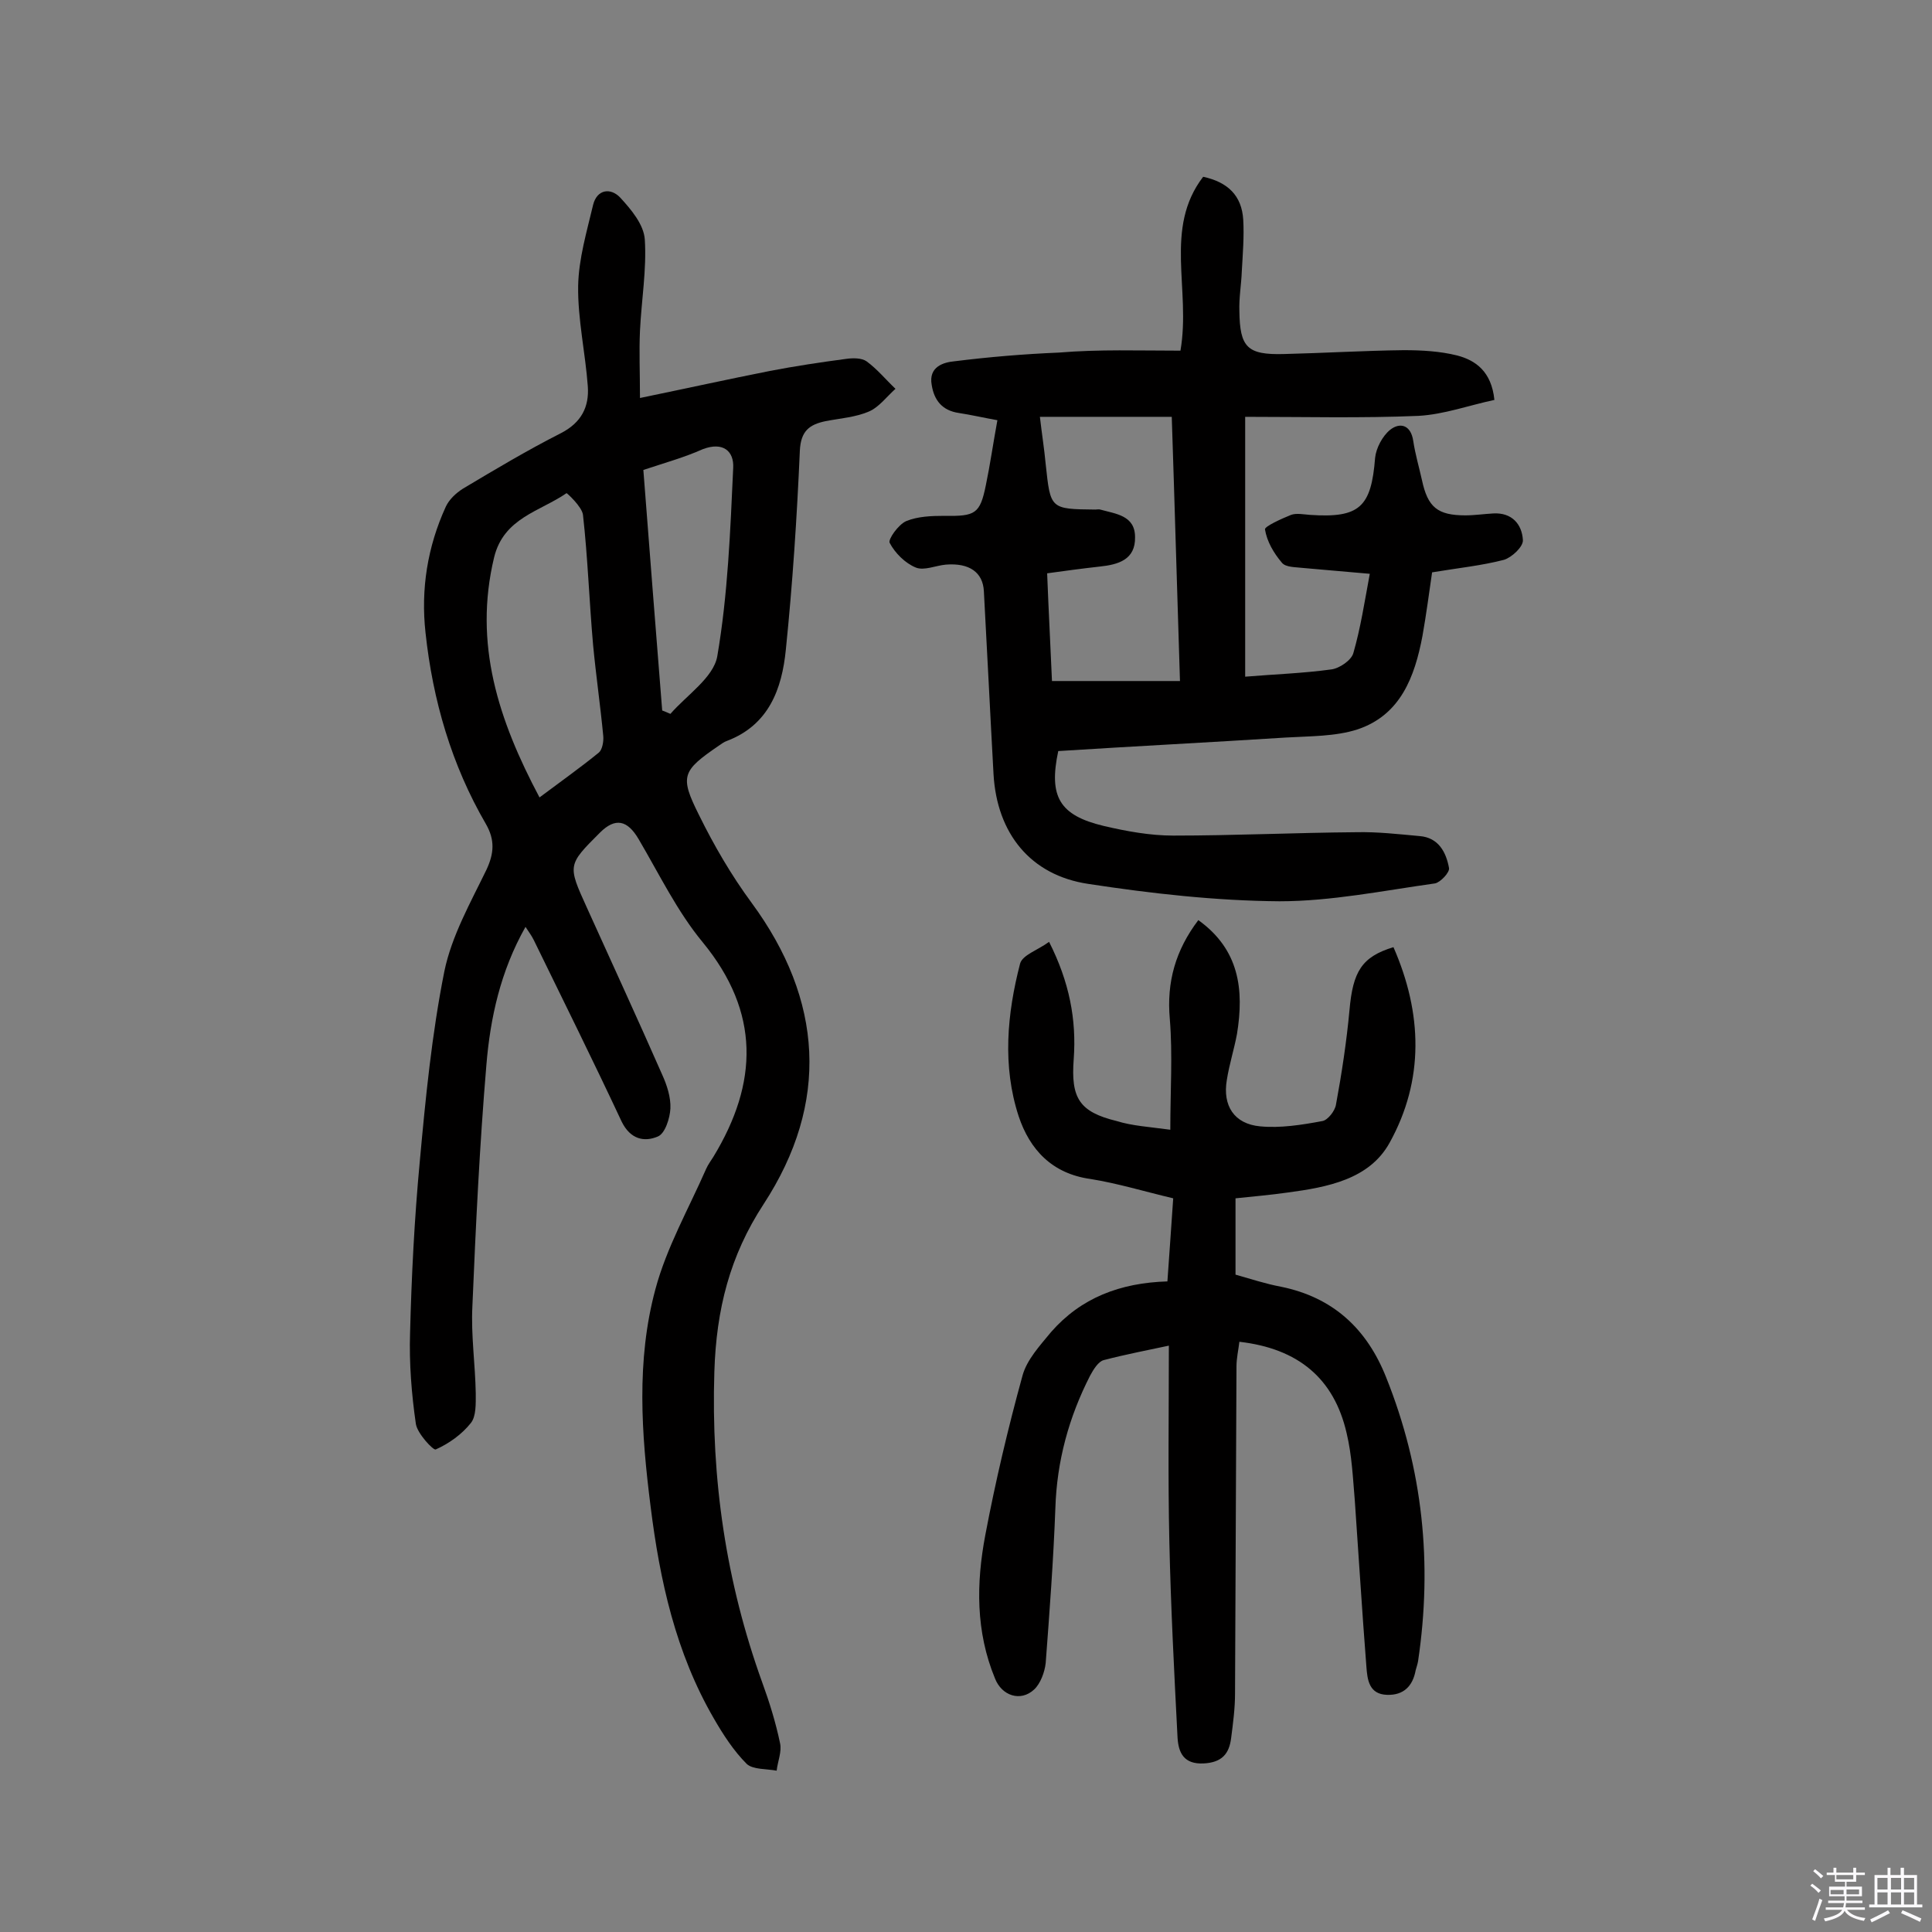 <svg enable-background="new 0 0 400 400" viewBox="0 0 400 400" xmlns="http://www.w3.org/2000/svg"><rect x="0" y="0" width="400" height="400" fill="#808080" stroke="none"/><path d="m374.8 390.4.4-.4c.7.5 1.3 1 1.8 1.4l-.5.5c-.5-.6-1.1-1.1-1.7-1.5zm1 7.3-.6-.3c.5-1.4 1.1-2.8 1.5-4.3.2.1.4.2.6.3-.5 1.3-1 2.8-1.5 4.3zm-.4-10.3.4-.4c.4.3 1 .8 1.7 1.4l-.5.5c-.4-.5-1-1-1.6-1.5zm2.5.3h1.7v-1h.6v1h3.5v-1h.6v1h1.8v.5h-1.8v1.4h-2v1h3.2v2h-3.2v.9h3.3v.5h-3.4c0 .3-.1.6-.1.9h4v.5h-3.7c.7.9 1.9 1.5 3.8 1.7-.1.2-.2.4-.3.6-2.1-.4-3.5-1.1-4-2.1-.4 1-1.8 1.7-4 2.2-.1-.2-.2-.4-.3-.6 2.1-.4 3.4-1 3.8-1.8h-3.4v-.5h3.6c.1-.3.1-.6.2-.9h-3.3v-.5h3.4c0-.3 0-.6 0-.9h-3.2v-2h3.3v-1h-2.1v-1.4h-1.7v-.5zm1.1 3.5v1h2.7c0-.3 0-.4 0-.4 0-.1 0-.2 0-.2 0-.1 0-.2 0-.3h-2.7zm1.2-3v.9h3.5v-.9zm4.7 3h-2.6v.6.4h2.6z" fill="#fbfafc"/><path d="m393.6 386.7h.6v1.5h2.7v6.1h1.1v.6h-11v-.6h1.1v-6.1h2.7v-1.5h.6v1.5h2.1v-1.5zm-2.7 8.8.4.6c-1.2.6-2.5 1.3-3.8 1.9-.1-.2-.2-.4-.3-.6 1.2-.6 2.5-1.2 3.7-1.9zm-2.2-6.7v2.4h2.1v-2.4zm0 3v2.5h2.1v-2.5zm2.8-3v2.4h2.1v-2.4zm0 3v2.5h2.1v-2.5zm6 6.1c-1.4-.7-2.7-1.3-3.9-1.8l.3-.6c1.5.6 2.7 1.2 3.9 1.7zm-1.2-9.1h-2.1v2.4h2.1zm-2.1 3v2.5h2.1v-2.5z" fill="#fbfafc"/><g fill="#010000"><path d="m108.8 191.9c-5.2 9.2-7.3 18.9-8.1 28.6-1.4 16.6-2.2 33.3-2.9 50-.3 6 .6 12 .7 18 0 2.1.1 4.7-1 6.1-1.9 2.4-4.6 4.3-7.3 5.5-.5.2-3.8-3.3-4.1-5.3-.9-6.2-1.4-12.6-1.2-18.8.3-11.8.9-23.7 2-35.4 1.2-13.2 2.5-26.5 5.1-39.5 1.5-7.3 5.4-14.2 8.7-21 1.6-3.4 1.8-6.2-.1-9.5-7.1-12.2-11-25.6-12.5-39.6-1-9 .4-17.8 4.2-26.1.7-1.5 2.1-2.8 3.5-3.7 6.7-4 13.4-8 20.3-11.5 4.3-2.2 5.9-5.5 5.6-9.7-.5-6.9-2.1-13.9-2-20.8.1-5.6 1.8-11.3 3.1-16.8.8-3.2 3.6-3.6 5.6-1.5 2.3 2.5 4.9 5.6 5.1 8.7.4 6.2-.7 12.6-1 18.9-.2 4.3 0 8.6 0 13.9 9.7-2 18.3-3.9 26.9-5.6 5.2-1 10.5-1.8 15.8-2.5 1.4-.2 3.2-.2 4.2.5 2.2 1.6 4 3.8 6 5.7-1.8 1.6-3.4 3.8-5.5 4.7-2.8 1.2-5.9 1.4-9 2-3.3.7-5.1 2-5.3 6.1-.6 13.8-1.5 27.5-2.9 41.2-.8 8.1-3.5 15.6-12.2 18.9-.6.2-1.1.6-1.7 1-7.6 5.2-8.1 6.3-4.1 14.3 3.1 6.3 6.7 12.5 10.9 18.2 14.8 20.1 16.2 41.4 2.5 62.4-7 10.7-9.8 21.8-10.2 34.7-.7 22.2 2.4 43.5 9.9 64.3 1.5 4.1 2.8 8.3 3.7 12.6.4 1.8-.5 3.8-.7 5.7-2.1-.4-4.9-.2-6.2-1.4-2.7-2.7-4.9-6.1-6.8-9.4-7.9-13.6-11.2-28.6-13.1-43.9-1.9-15-3-30.2 1-45 2.3-8.6 6.9-16.7 10.5-24.9.4-.9 1-1.7 1.5-2.5 9.3-15.3 9.7-29.9-2.2-44.4-5.3-6.4-9-14.1-13.3-21.4-2.3-3.9-4.8-4.5-8-1.3-6.7 6.7-6.7 6.7-2.7 15.5 5.2 11.5 10.5 23 15.6 34.6 1 2.2 1.8 4.7 1.7 7-.1 2-1.1 5.2-2.6 5.8-2.8 1.2-5.7.6-7.5-3.1-5.9-12.6-12.1-25.1-18.2-37.6-.5-1-1-1.6-1.7-2.7zm2.9-26.8c4.4-3.3 8.5-6.2 12.3-9.3.7-.6 1-2.3.9-3.4-.6-6.3-1.5-12.5-2.1-18.8-.8-9-1.1-18.1-2.1-27-.2-1.7-3.3-4.5-3.4-4.5-5.5 3.8-13 5.1-15 13.3-4.3 17.9.9 33.7 9.4 49.7zm21.5-67.8c1.3 17 2.6 33.4 3.9 49.8.6.2 1.2.5 1.7.7 3.4-3.9 8.9-7.5 9.7-11.9 2.2-12.8 2.7-26 3.3-39 .2-3.5-2.1-5.5-6.3-3.9-3.8 1.7-7.8 2.8-12.3 4.3z"/><path d="m244.4 72.6c2.2-12.7-3.5-25.3 4.7-36 5.1 1.1 8 3.9 8.3 8.9.2 3.5-.1 7.1-.3 10.7-.1 2.7-.6 5.5-.5 8.2.1 7.5 1.6 9.1 9.2 8.9 8.3-.2 16.5-.7 24.8-.8 3.7 0 7.5.2 11.1 1.1 3.8 1 7.1 3.3 7.7 9.2-5.2 1.1-10.4 3-15.7 3.3-11.8.5-23.7.2-35.9.2v53.8c6-.5 12-.7 17.8-1.5 1.7-.2 4.2-1.9 4.6-3.4 1.5-5.2 2.3-10.5 3.4-16.4-5.4-.5-9.5-.8-13.7-1.2-1.6-.2-3.7-.1-4.5-1.1-1.7-2-3.1-4.4-3.5-6.9-.1-.6 3.4-2.2 5.4-3 1.1-.4 2.6-.1 3.9 0 10.3.7 12.7-1.6 13.5-11.8.2-2 1.5-4.5 3.1-5.8 2-1.6 4.3-1.1 4.8 2.3.4 2.7 1.2 5.4 1.8 8.1 1.2 5.6 3.2 7.3 9 7.3 1.9 0 3.9-.3 5.8-.4 3.8-.2 5.9 2.2 6.1 5.5.1 1.4-2.3 3.6-3.9 4.1-4.6 1.2-9.5 1.7-14.9 2.6-.6 4.1-1.2 8.7-2 13.2-1.6 8.4-4.5 16.3-13.4 19.3-4.6 1.5-9.9 1.4-14.9 1.7-15.7 1-31.4 1.8-47.1 2.8-2 9.4.2 13.3 9.4 15.5 4.7 1.1 9.6 2 14.4 2 12.6 0 25.3-.6 37.9-.7 4.4-.1 8.7.4 13.1.8 3.9.3 5.5 3.3 6.1 6.6.2.9-1.8 3-2.9 3.2-10.7 1.5-21.5 3.7-32.2 3.7-13.2-.1-26.5-1.6-39.6-3.6-12-1.8-18.9-10.5-19.6-22.7-.7-12.6-1.3-25.2-2-37.9-.2-3.9-3-5.9-7.9-5.5-2.1.2-4.5 1.3-6.2.6-2.2-.9-4.3-3-5.4-5.1-.4-.7 1.8-3.8 3.4-4.5 2.4-1 5.3-1.1 8-1.1 6.3.1 7.3-.4 8.5-6.3.9-4.3 1.5-8.6 2.4-13.5-2.8-.5-5.4-1.1-8-1.5-3.4-.5-5.1-2.6-5.6-5.8-.7-3.8 2.5-4.7 4.7-4.9 7.2-.9 14.4-1.5 21.6-1.8 8.4-.7 16.6-.4 25.2-.4zm-26.6 68.4h26.5c-.6-18.7-1.1-36.7-1.7-54.7-9.4 0-18.1 0-27.3 0 .4 3.5.9 6.6 1.2 9.8 1 9.3.9 9.3 10.3 9.4.3 0 .7-.1 1 0 3.2.9 7.2 1.2 7.2 5.7.1 4.7-3.5 5.7-7.3 6.1-3.6.4-7.3.9-10.9 1.4.3 7.8.7 15.1 1 22.3z"/><path d="m242.3 233.9c0-8.1.5-15.5-.1-22.9-.7-7.7 1.2-14.3 5.9-20.5 8.5 6.1 9.5 14.4 8 23.6-.6 3.2-1.6 6.3-2.1 9.5-.9 5.3 1.5 9.1 6.9 9.6 4.2.4 8.6-.3 12.9-1.1 1.1-.2 2.6-2.1 2.8-3.4 1.2-6.5 2.2-13.1 2.8-19.6.7-7.9 2.5-11 9.1-13 6 13.7 6.4 27.5-.8 40.5-4.2 7.6-12.9 9.2-21.1 10.3-3.5.5-7 .8-10.8 1.2v15.8c3.2.9 6.2 1.9 9.4 2.5 10.8 2.2 17.8 8.7 21.8 18.8 7.6 19 9.6 38.5 6.6 58.7-.1.6-.3 1.2-.5 1.9-.6 3.3-2.5 5.2-5.9 5.1-3.8-.1-4.1-3.2-4.3-5.8-.9-11.5-1.6-23-2.4-34.4-.4-4.7-.6-9.4-1.7-14-2.6-11.3-10-17.5-22.2-18.9-.2 1.7-.6 3.4-.6 5.1-.1 22.6-.2 45.2-.3 67.7 0 3.1-.4 6.1-.8 9.2-.4 3.3-1.9 5.1-5.7 5.3-4.1.2-5.2-2.2-5.4-5.3-.7-13.6-1.4-27.1-1.7-40.7-.3-13.3-.1-26.6-.1-40.5-4.2.9-8.9 1.8-13.5 3-1.1.3-2.1 1.9-2.8 3.2-4.4 8.6-6.9 17.7-7.2 27.5-.4 10.7-1.2 21.4-2 32-.2 1.9-1.1 4.3-2.4 5.5-2.8 2.6-6.7 1.3-8.1-2.3-4-9.7-3.9-19.7-2-29.7 2.1-11.1 4.7-22.1 7.7-33 .9-3.3 3.6-6.2 5.9-9 6.2-7.1 14.3-10.2 24.1-10.5.4-5.8.8-11.2 1.2-17.2-5.9-1.4-11.5-3.1-17.1-4-8-1.1-12.6-6.1-14.9-13-3.4-10.4-2.4-21.2.3-31.6.5-1.8 3.7-2.8 6-4.5 4.2 8.3 5.7 16.1 5.1 24.3-.6 8 1.1 10.9 8.9 12.8 3.2 1 6.7 1.2 11.1 1.8z"/></g></svg>